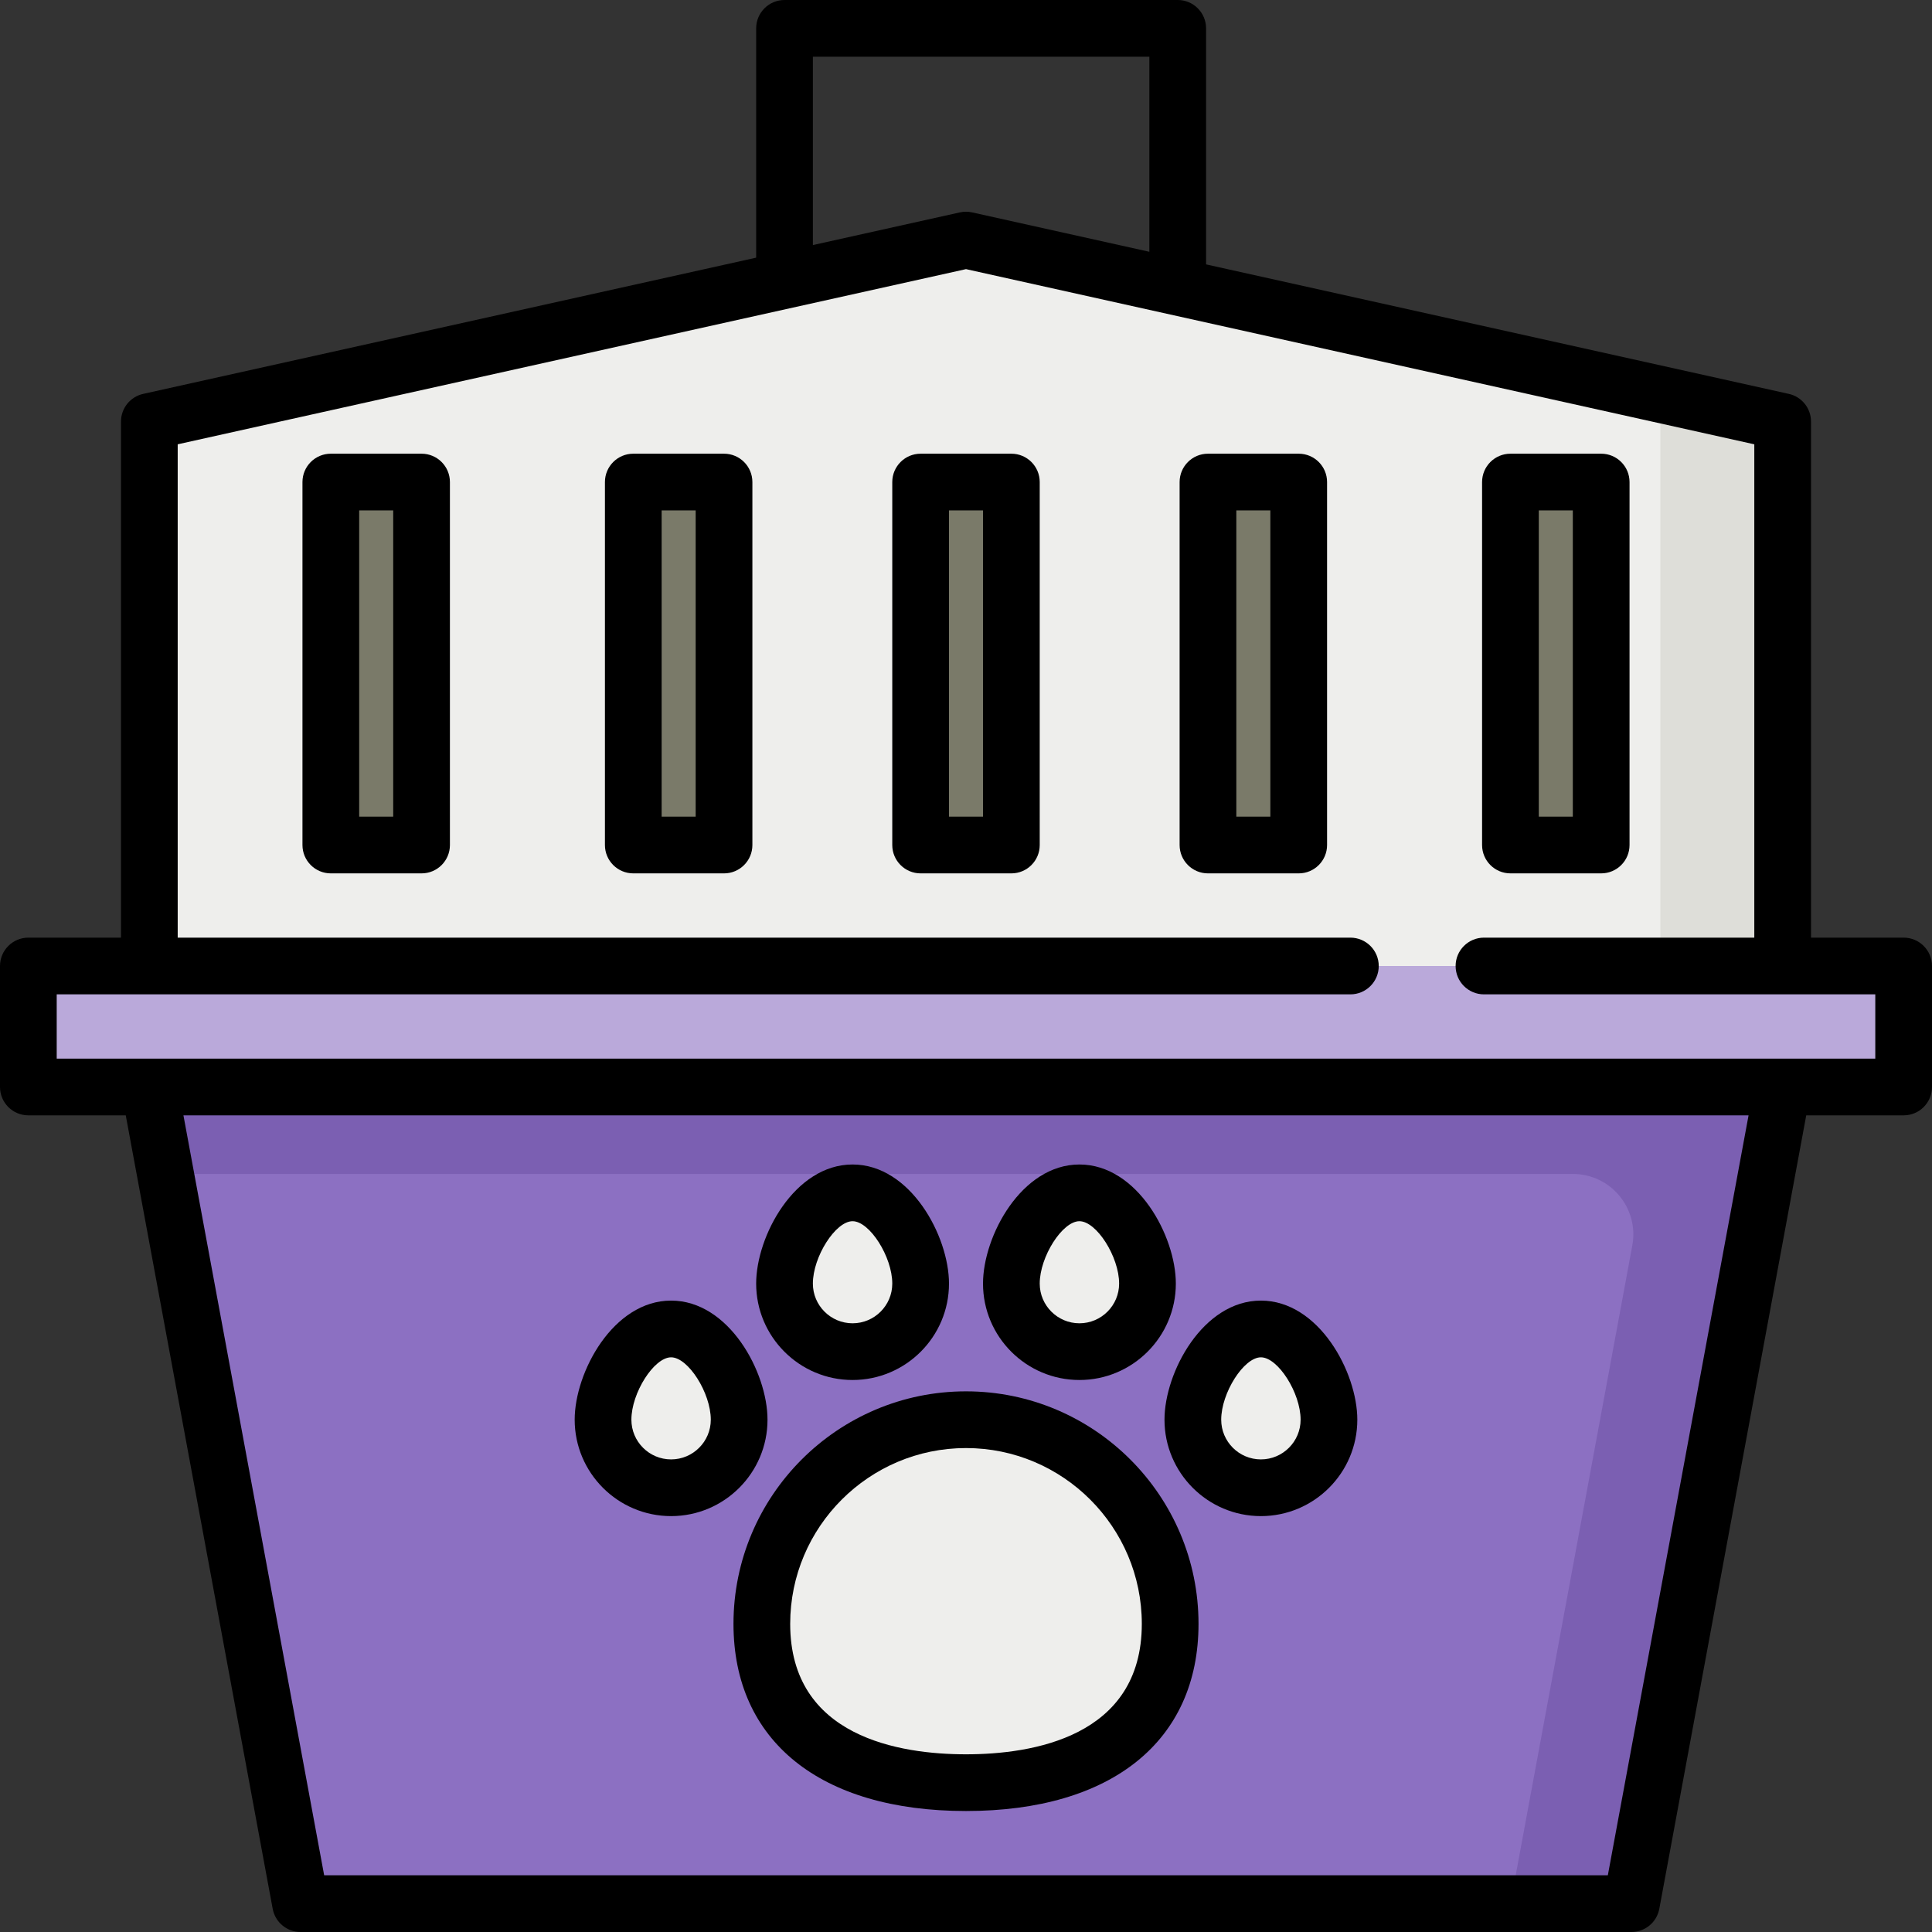 <?xml version="1.0" encoding="iso-8859-1"?>
<!-- Generator: Adobe Illustrator 19.0.0, SVG Export Plug-In . SVG Version: 6.00 Build 0)  -->
<svg version="1.1" id="Capa_1" xmlns="http://www.w3.org/2000/svg" xmlns:xlink="http://www.w3.org/1999/xlink" x="0px" y="0px"
	 viewBox="0 0 512 512" style="enable-background:new 0 0 512 512;" xml:space="preserve">
<rect x="0" y="0" width="512" height="512" fill="#333333" stroke="none"/>
<polygon style="fill:#8C70C2;" points="432.344,504.485 79.656,504.485 39.577,288.063 472.423,288.063 "/>
<path style="fill:#7B5FB2;" d="M39.577,288.063l4.267,23.045h372.974c10.024,0,17.588,9.095,15.764,18.95l-32.301,174.428h32.063
	l40.078-216.423H39.577z"/>
<rect x="7.515" y="256" style="fill:#BAA9DA;" width="496.971" height="32.063"/>
<polygon style="fill:#EEEEEC;" points="472.423,256 39.577,256 39.577,111.718 256,63.624 472.423,111.718 "/>
<polygon style="fill:#DEDED9;" points="472.423,111.718 440.026,104.519 440.026,256 472.423,256 "/>
<g>
	<rect x="243.977" y="127.75" style="fill:#7A7A69;" width="24.047" height="96.188"/>
	<rect x="320.125" y="127.75" style="fill:#7A7A69;" width="24.047" height="96.188"/>
	<rect x="400.282" y="127.75" style="fill:#7A7A69;" width="24.047" height="96.188"/>
	<rect x="167.828" y="127.75" style="fill:#7A7A69;" width="24.047" height="96.188"/>
	<rect x="87.671" y="127.75" style="fill:#7A7A69;" width="24.047" height="96.188"/>
</g>
<g>
	<path style="fill:#EEEEEC;" d="M201.894,430.341c0-29.881,24.224-54.106,54.106-54.106s54.106,24.224,54.106,54.106
		c0,29.881-24.224,42.082-54.106,42.082S201.894,460.222,201.894,430.341z"/>
	<path style="fill:#EEEEEC;" d="M207.906,340.164c0-9.96,8.075-24.047,18.035-24.047s18.035,14.087,18.035,24.047
		c0,9.96-8.075,18.035-18.035,18.035S207.906,350.125,207.906,340.164z"/>
	<path style="fill:#EEEEEC;" d="M268.023,340.164c0-9.96,8.075-24.047,18.035-24.047c9.96,0,18.035,14.087,18.035,24.047
		c0,9.96-8.075,18.035-18.035,18.035C276.098,358.2,268.023,350.125,268.023,340.164z"/>
	<path style="fill:#EEEEEC;" d="M316.117,376.235c0-9.96,8.075-24.047,18.035-24.047c9.96,0,18.035,14.086,18.035,24.047
		c0,9.96-8.075,18.035-18.035,18.035C324.192,394.27,316.117,386.195,316.117,376.235z"/>
	<path style="fill:#EEEEEC;" d="M159.812,376.235c0-9.96,8.075-24.047,18.035-24.047s18.035,14.086,18.035,24.047
		c0,9.96-8.075,18.035-18.035,18.035S159.812,386.195,159.812,376.235z"/>
</g>
<path d="M504.485,248.485h-24.548V111.718c0-3.522-2.446-6.572-5.884-7.335L319.624,70.065V7.515c0-4.15-3.365-7.515-7.515-7.515
	H207.906c-4.15,0-7.515,3.365-7.515,7.515v60.77L37.947,104.383c-3.439,0.763-5.884,3.813-5.884,7.335v136.767H7.515
	C3.365,248.485,0,251.85,0,256v32.063c0,4.15,3.365,7.515,7.515,7.515h25.811l38.94,210.277c0.66,3.561,3.767,6.146,7.389,6.146
	h352.689c3.622,0,6.729-2.585,7.389-6.146l38.94-210.277h25.811c4.15,0,7.515-3.365,7.515-7.515V256
	C512,251.85,508.635,248.485,504.485,248.485z M215.421,15.029h89.174v51.696L257.63,56.289c-1.073-0.238-2.187-0.238-3.26,0
	l-38.949,8.655V15.029z M426.093,496.971H85.907L48.612,295.577h414.777L426.093,496.971z M496.971,280.548H15.029v-17.033h342.837
	c4.15,0,7.515-3.365,7.515-7.515c0-4.15-3.365-7.515-7.515-7.515H47.092V117.746L256,71.322l208.908,46.424v130.739h-71.64
	c-4.15,0-7.515,3.365-7.515,7.515c0,4.15,3.365,7.515,7.515,7.515h103.703V280.548z"/>
<path d="M268.023,120.235h-24.047c-4.15,0-7.515,3.365-7.515,7.515v96.188c0,4.15,3.365,7.515,7.515,7.515h24.047
	c4.15,0,7.515-3.365,7.515-7.515V127.75C275.538,123.599,272.174,120.235,268.023,120.235z M260.509,216.423h-9.018v-81.159h9.018
	V216.423z"/>
<path d="M344.172,120.235h-24.047c-4.15,0-7.515,3.365-7.515,7.515v96.188c0,4.15,3.365,7.515,7.515,7.515h24.047
	c4.15,0,7.515-3.365,7.515-7.515V127.75C351.687,123.599,348.322,120.235,344.172,120.235z M336.658,216.423h-9.018v-81.159h9.018
	V216.423z"/>
<path d="M400.282,231.452h24.047c4.15,0,7.515-3.365,7.515-7.515V127.75c0-4.15-3.365-7.515-7.515-7.515h-24.047
	c-4.15,0-7.515,3.365-7.515,7.515v96.188C392.767,228.087,396.132,231.452,400.282,231.452z M407.796,135.264h9.018v81.159h-9.018
	V135.264z"/>
<path d="M191.875,120.235h-24.047c-4.15,0-7.515,3.365-7.515,7.515v96.188c0,4.15,3.365,7.515,7.515,7.515h24.047
	c4.15,0,7.515-3.365,7.515-7.515V127.75C199.389,123.599,196.025,120.235,191.875,120.235z M184.36,216.423h-9.018v-81.159h9.018
	V216.423z"/>
<path d="M111.718,120.235H87.671c-4.15,0-7.515,3.365-7.515,7.515v96.188c0,4.15,3.365,7.515,7.515,7.515h24.047
	c4.15,0,7.515-3.365,7.515-7.515V127.75C119.233,123.599,115.868,120.235,111.718,120.235z M104.204,216.423h-9.018v-81.159h9.018
	V216.423z"/>
<path d="M194.38,430.341c0,31.056,23.036,49.597,61.62,49.597s61.62-18.541,61.62-49.597c0-33.977-27.643-61.62-61.62-61.62
	S194.38,396.363,194.38,430.341z M256,383.75c25.69,0,46.591,20.901,46.591,46.591c0,30.077-29.191,34.568-46.591,34.568
	s-46.591-4.491-46.591-34.568C209.409,404.65,230.31,383.75,256,383.75z"/>
<path d="M225.941,365.714c14.089,0,25.55-11.461,25.55-25.55c0-12.566-10.19-31.562-25.55-31.562s-25.55,18.996-25.55,31.562
	C200.391,354.253,211.853,365.714,225.941,365.714z M225.941,323.632c4.523,0,10.521,9.425,10.521,16.532
	c0,5.801-4.719,10.521-10.521,10.521c-5.801,0-10.521-4.719-10.521-10.521C215.421,333.058,221.418,323.632,225.941,323.632z"/>
<path d="M286.059,365.714c14.089,0,25.55-11.461,25.55-25.55c0-12.566-10.19-31.562-25.55-31.562s-25.55,18.996-25.55,31.562
	C260.509,354.253,271.97,365.714,286.059,365.714z M286.059,323.632c4.523,0,10.521,9.425,10.521,16.532
	c0,5.801-4.719,10.521-10.521,10.521c-5.801,0-10.521-4.719-10.521-10.521C275.538,333.058,281.536,323.632,286.059,323.632z"/>
<path d="M334.153,401.785c14.089,0,25.55-11.461,25.55-25.55c0-12.566-10.19-31.562-25.55-31.562s-25.55,18.996-25.55,31.562
	C308.603,390.323,320.064,401.785,334.153,401.785z M334.153,359.703c4.523,0,10.521,9.425,10.521,16.532
	c0,5.801-4.719,10.521-10.521,10.521c-5.801,0-10.521-4.719-10.521-10.521C323.632,369.128,329.63,359.703,334.153,359.703z"/>
<path d="M177.847,401.785c14.089,0,25.55-11.461,25.55-25.55c0-12.566-10.19-31.562-25.55-31.562s-25.55,18.996-25.55,31.562
	C152.297,390.323,163.759,401.785,177.847,401.785z M177.847,359.703c4.523,0,10.521,9.425,10.521,16.532
	c0,5.801-4.719,10.521-10.521,10.521c-5.801,0-10.521-4.719-10.521-10.521C167.327,369.128,173.325,359.703,177.847,359.703z"/>
<g>
</g>
<g>
</g>
<g>
</g>
<g>
</g>
<g>
</g>
<g>
</g>
<g>
</g>
<g>
</g>
<g>
</g>
<g>
</g>
<g>
</g>
<g>
</g>
<g>
</g>
<g>
</g>
<g>
</g>
</svg>
